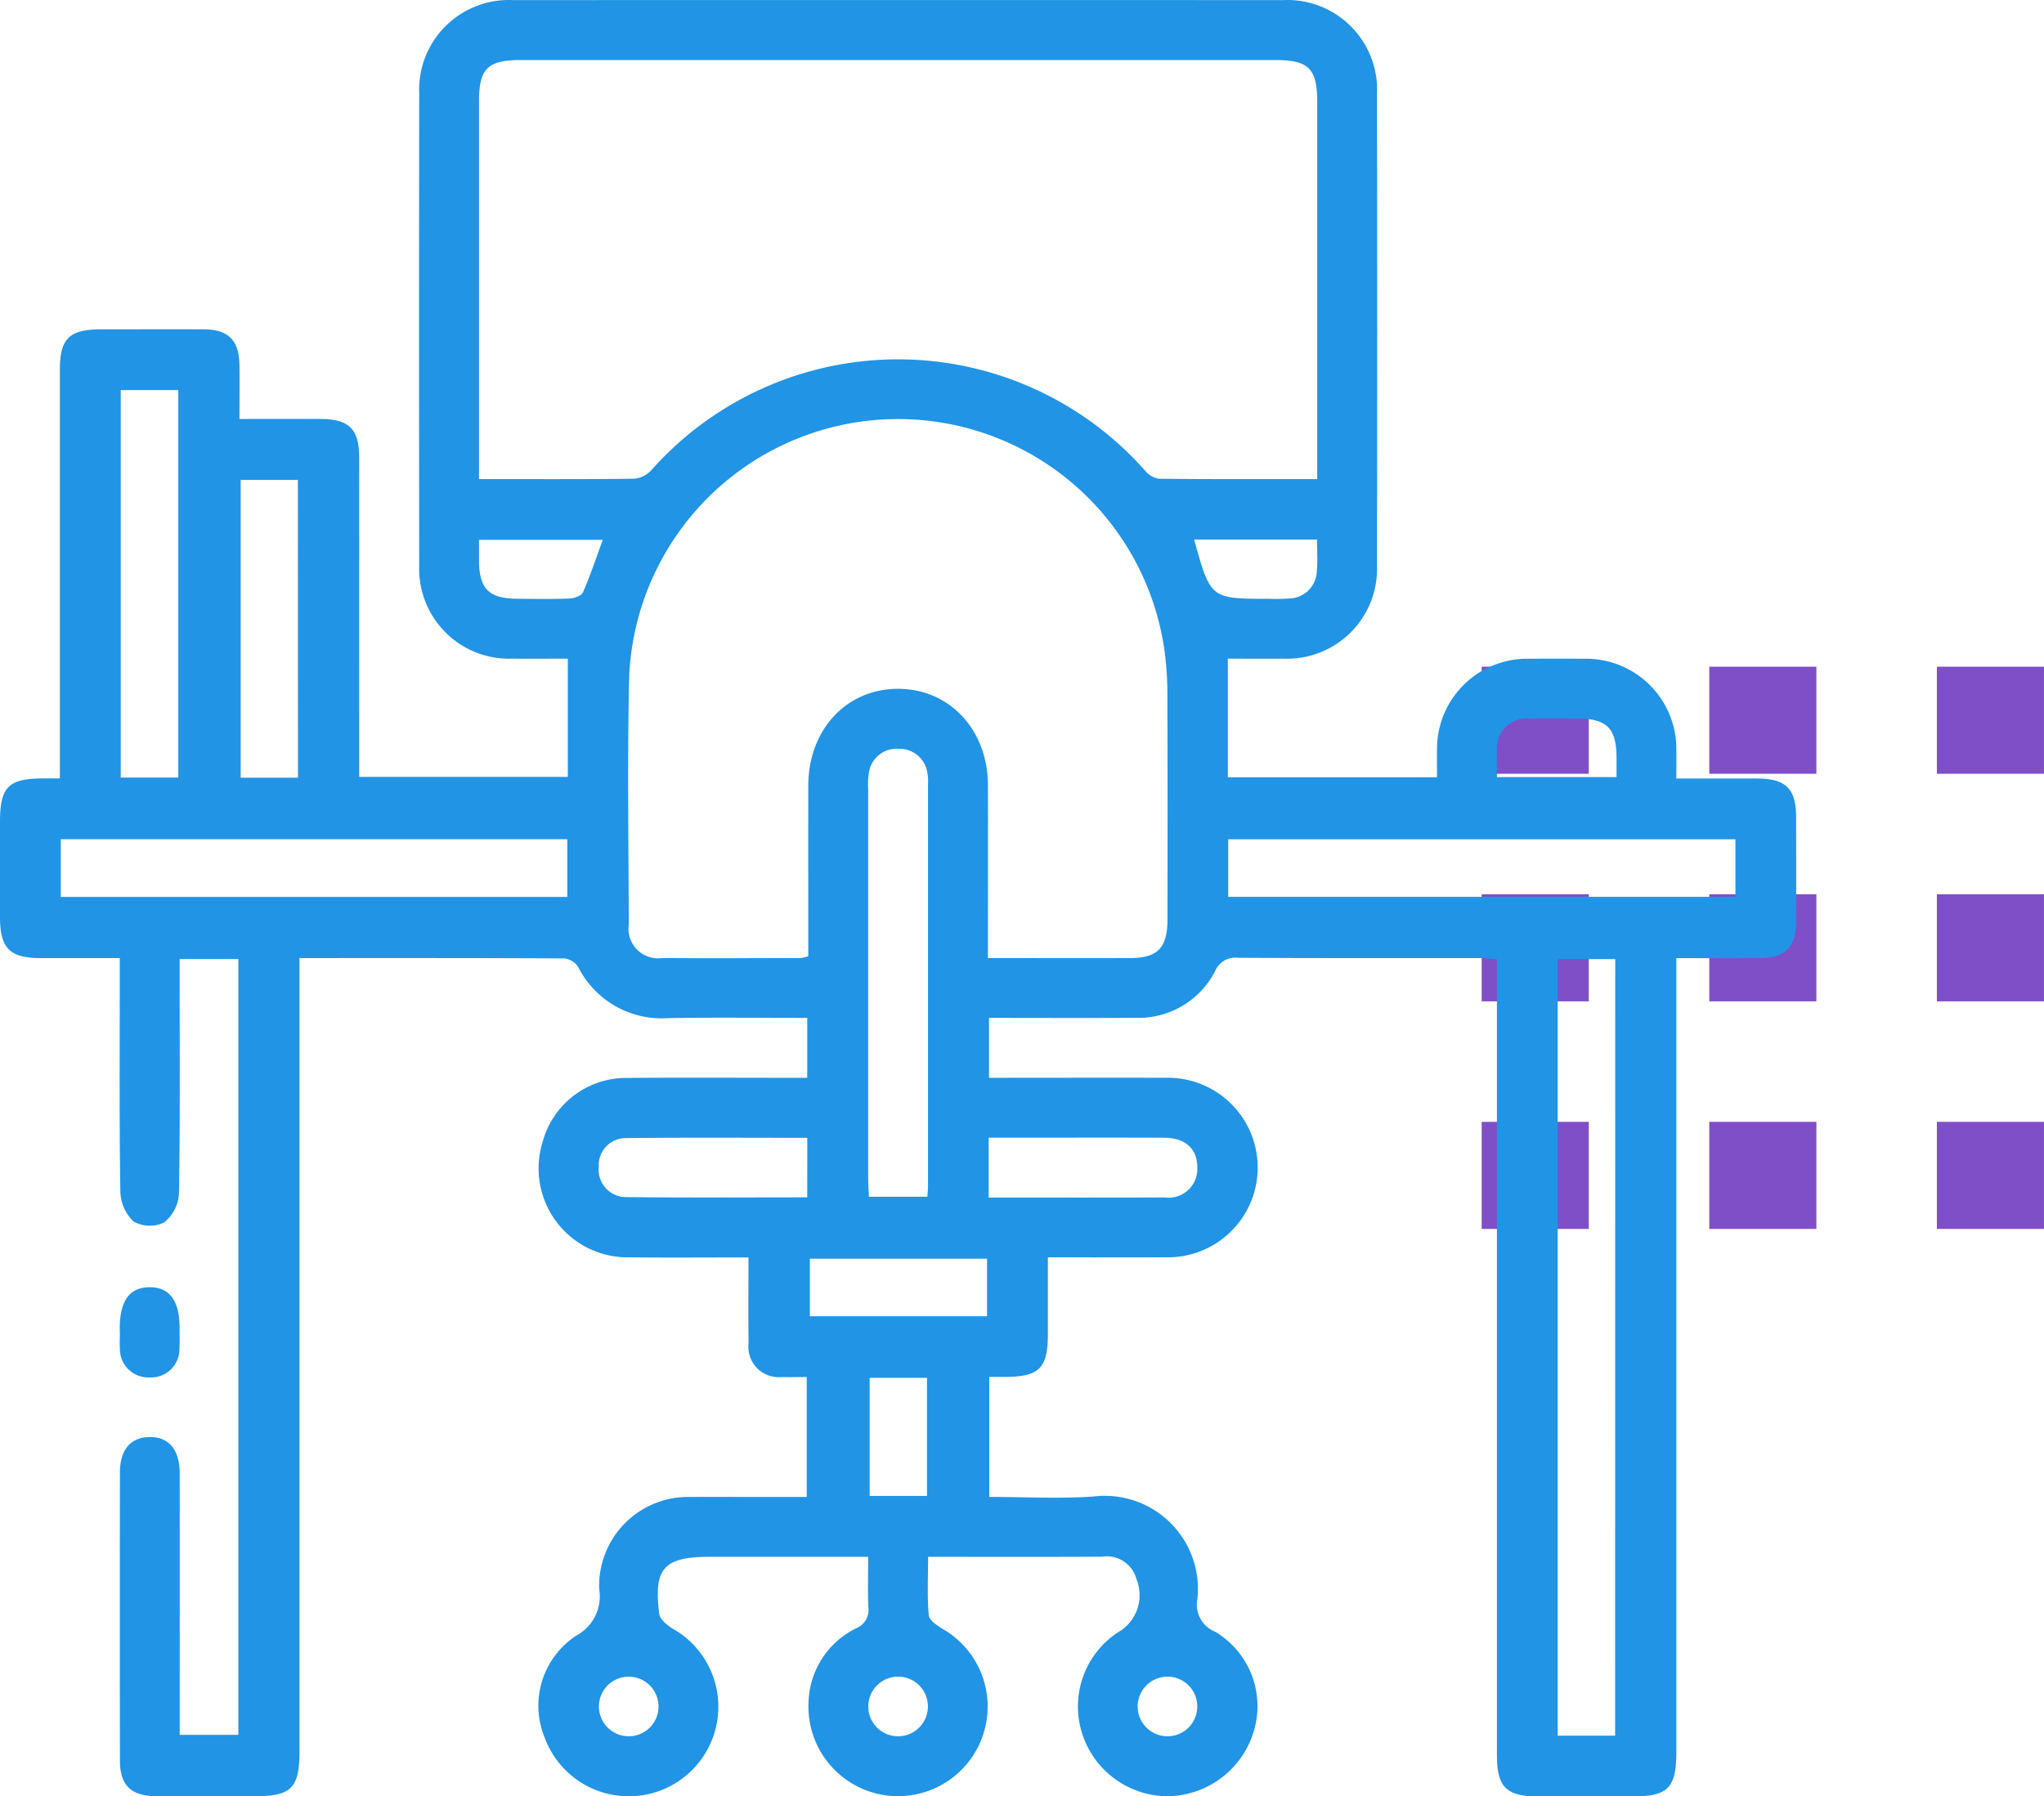 <svg xmlns="http://www.w3.org/2000/svg" xmlns:xlink="http://www.w3.org/1999/xlink" width="138.437" height="121.684" viewBox="0 0 138.437 121.684">
  <defs>
    <clipPath id="clip-path">
      <rect id="Rectángulo_46425" data-name="Rectángulo 46425" width="121.659" height="121.684" fill="#2194e5"/>
    </clipPath>
  </defs>
  <g id="Grupo_154838" data-name="Grupo 154838" transform="translate(-1182.563 -8634.557)">
    <g id="Grupo_154836" data-name="Grupo 154836" transform="translate(1282.915 8679.718)">
      <rect id="Rectángulo_45221" data-name="Rectángulo 45221" width="7.254" height="7.254" transform="translate(30.83 0)" fill="#7f4fc7"/>
      <rect id="Rectángulo_45222" data-name="Rectángulo 45222" width="7.254" height="7.254" transform="translate(15.415 0)" fill="#7f4fc7"/>
      <rect id="Rectángulo_45223" data-name="Rectángulo 45223" width="7.254" height="7.254" transform="translate(0 0)" fill="#7f4fc7"/>
      <rect id="Rectángulo_45232" data-name="Rectángulo 45232" width="7.254" height="7.254" transform="translate(30.83 15.415)" fill="#7f4fc7"/>
      <rect id="Rectángulo_45233" data-name="Rectángulo 45233" width="7.254" height="7.254" transform="translate(15.415 15.415)" fill="#7f4fc7"/>
      <rect id="Rectángulo_45234" data-name="Rectángulo 45234" width="7.254" height="7.254" transform="translate(0 15.415)" fill="#7f4fc7"/>
      <rect id="Rectángulo_45243" data-name="Rectángulo 45243" width="7.254" height="7.254" transform="translate(30.83 30.831)" fill="#7f4fc7"/>
      <rect id="Rectángulo_45244" data-name="Rectángulo 45244" width="7.254" height="7.254" transform="translate(15.415 30.831)" fill="#7f4fc7"/>
      <rect id="Rectángulo_45245" data-name="Rectángulo 45245" width="7.254" height="7.254" transform="translate(0 30.831)" fill="#7f4fc7"/>
    </g>
    <g id="Grupo_154837" data-name="Grupo 154837" transform="translate(1182.563 8634.557)">
      <g id="Grupo_154836-2" data-name="Grupo 154836" clip-path="url(#clip-path)">
        <path id="Trazado_196772" data-name="Trazado 196772" d="M8.112,64.9c-1.891,0-3.654,0-5.417,0C.654,64.888.006,64.223,0,62.134Q0,58.9,0,55.671c0-2.356.561-2.926,2.884-2.942.333,0,.667,0,1.17,0V51.319q0-13.118,0-26.235c0-2.155.623-2.771,2.794-2.774,2.323,0,4.647-.013,6.97,0,1.653.011,2.376.746,2.4,2.408.015,1.173,0,2.347,0,3.662,1.911,0,3.714-.008,5.516,0,1.906.009,2.591.689,2.594,2.6.005,7.18,0,14.361,0,21.643H38.457V44.617c-1.246,0-2.5.011-3.756,0a6.091,6.091,0,0,1-6.308-6.32q-.023-15.97,0-31.94a6.079,6.079,0,0,1,6.4-6.349q26.041-.011,52.081,0a6.078,6.078,0,0,1,6.389,6.359q.023,15.97,0,31.94a6.094,6.094,0,0,1-6.319,6.31c-1.255.014-2.509,0-3.786,0v8.033H97.326c0-.661-.012-1.281,0-1.9a6.108,6.108,0,0,1,6.245-6.126q1.838-.017,3.674,0a6.113,6.113,0,0,1,6.29,6.213c.009.583,0,1.166,0,1.9,1.9,0,3.7-.005,5.5,0,1.911.008,2.605.689,2.613,2.578q.013,3.549,0,7.1c-.01,1.745-.728,2.472-2.457,2.488-1.814.015-3.63,0-5.654,0v1.49q0,26.11,0,52.219c0,2.517-.546,3.074-3.017,3.075q-3.168,0-6.336,0c-2.162,0-2.8-.635-2.8-2.779q0-26.173,0-52.345V64.972c-.447-.029-.813-.073-1.177-.073-5.449,0-10.9.01-16.347-.019a1.487,1.487,0,0,0-1.559.894,5.822,5.822,0,0,1-5.387,3.171c-3.286.022-6.571.005-9.929.005v4.058h1.3c3.548,0,7.1-.013,10.644,0a6.082,6.082,0,1,1-.006,12.159c-2.608.019-5.215,0-7.95,0,0,1.8,0,3.475,0,5.154,0,2.357-.565,2.932-2.882,2.949-.333,0-.667,0-1.089,0V101.4c2.359,0,4.718.13,7.058-.028a6.306,6.306,0,0,1,7.03,7,1.965,1.965,0,0,0,1.2,2.153,5.869,5.869,0,0,1,2.61,6.8A6.158,6.158,0,0,1,79,121.673a6.1,6.1,0,0,1-5.779-4.487,6.007,6.007,0,0,1,2.741-6.766,2.9,2.9,0,0,0,1.011-3.446,2.079,2.079,0,0,0-2.321-1.527c-3.879.023-7.758.009-11.793.009,0,1.379-.07,2.678.046,3.961.032.345.589.708.977.943a6.069,6.069,0,1,1-9.12,4.921,5.754,5.754,0,0,1,3.211-4.976,1.35,1.35,0,0,0,.838-1.465c-.043-1.086-.012-2.175-.012-3.383H48.071c-3.107,0-3.814.764-3.422,3.865.046.368.528.768.9.993a6.068,6.068,0,1,1-8.655,7.4,5.679,5.679,0,0,1,2.149-6.929,3.01,3.01,0,0,0,1.54-3.137,6.025,6.025,0,0,1,6.225-6.245c1.563-.013,3.126,0,4.689,0h3.142V93.278c-.537,0-1.108.014-1.679,0A2.056,2.056,0,0,1,50.7,90.988c-.026-1.891-.006-3.783-.006-5.812-2.755,0-5.4.023-8.049-.006a6.028,6.028,0,0,1-5.9-7.8,5.865,5.865,0,0,1,5.712-4.352c3.59-.031,7.18-.009,10.771-.009h1.445V68.952c-3.162,0-6.277-.036-9.391.012a6.335,6.335,0,0,1-6.131-3.476,1.291,1.291,0,0,0-.943-.566c-5.91-.033-11.821-.024-17.925-.024V66.4q0,26.108,0,52.217c0,2.509-.543,3.056-3.031,3.057-2.238,0-4.478.013-6.717-.005-1.661-.013-2.408-.746-2.412-2.4q-.017-9.759,0-19.519c0-1.543.719-2.385,1.988-2.407,1.316-.022,2.058.842,2.06,2.461.008,5.871,0,11.742,0,17.711h3.972V64.964H12.167V66.28c0,4.858.038,9.715-.046,14.572a2.706,2.706,0,0,1-1.014,1.96,2.223,2.223,0,0,1-2.069-.077,2.9,2.9,0,0,1-.887-2.046c-.075-4.73-.04-9.462-.04-14.195V64.9m24.33-32.448c3.626,0,7.046.018,10.466-.024a1.766,1.766,0,0,0,1.169-.538,22.343,22.343,0,0,1,33.487,0,1.5,1.5,0,0,0,.919.539c3.535.037,7.07.024,10.73.024V31.1q0-12.1,0-24.2c0-2.259-.577-2.833-2.85-2.833H35.3c-2.282,0-2.858.569-2.858,2.822q0,12.1,0,24.206ZM66.91,64.9c3.3,0,6.453.006,9.609,0,1.89-.005,2.551-.687,2.554-2.626.005-5.194.011-10.389-.009-15.582a21.444,21.444,0,0,0-.216-2.772,18.226,18.226,0,0,0-36.233,1.863c-.133,5.614-.042,11.233-.028,16.85a2,2,0,0,0,2.268,2.263c3.125.023,6.249.006,9.373,0a2.445,2.445,0,0,0,.516-.125c0-3.881-.006-7.72,0-11.558.008-3.781,2.578-6.549,6.068-6.554s6.088,2.767,6.1,6.527c.008,3.841,0,7.681,0,11.72m42.484.064H105.5v52.6h3.89ZM4.118,60.756H38.425V56.848H4.118Zm79.068-.005h34.352v-3.9H83.186ZM62.811,81.065c.019-.316.042-.521.042-.727q0-13.613,0-27.224a3.307,3.307,0,0,0-.04-.756,1.911,1.911,0,0,0-1.964-1.634,1.886,1.886,0,0,0-1.994,1.589,4.857,4.857,0,0,0-.054,1.135q0,13.233,0,26.465c0,.367.032.735.051,1.152ZM12.076,26.426h-3.9V52.674h3.9Zm8.1,6.084H16.3V52.681h3.881Zm34.5,44.565c-4.177,0-8.265-.027-12.354.019a1.829,1.829,0,0,0-1.767,1.948,1.852,1.852,0,0,0,1.8,2.047c4.085.047,8.171.018,12.318.018ZM66.96,81.119c4.063,0,7.988.011,11.911-.006a1.952,1.952,0,0,0,2.222-2.03c0-1.257-.8-2.006-2.233-2.014-3.125-.015-6.25-.005-9.375-.005H66.96Zm-.11,4.142h-12v3.9h12ZM58.9,101.334h3.884v-8H58.9ZM101.385,52.64h8.1c0-.5,0-.921,0-1.339-.012-1.98-.659-2.622-2.661-2.628-1.094,0-2.19-.023-3.284.006A1.979,1.979,0,0,0,101.39,50.8c-.028.584-.005,1.17-.005,1.845M32.442,36.568c0,.51,0,.963,0,1.417.015,1.909.673,2.563,2.6,2.574,1.182.008,2.364.031,3.543-.018.314-.013.8-.188.9-.42.5-1.142.891-2.329,1.339-3.553Zm48.434-.02c1.113,4.014,1.113,4.014,5.034,4.013a13.648,13.648,0,0,0,1.391-.019,1.91,1.91,0,0,0,1.886-1.859c.065-.694.011-1.4.011-2.135ZM44.6,115.568a2.018,2.018,0,1,0-1.96,2.043,2.01,2.01,0,0,0,1.96-2.043m16.271,2.043a2.019,2.019,0,1,0-2.061-1.941,2.008,2.008,0,0,0,2.061,1.941m18.219-4.036a2.019,2.019,0,1,0,2,2.007,2.018,2.018,0,0,0-2-2.007" transform="translate(0 0)" fill="#2194e5"/>
        <path id="Trazado_196773" data-name="Trazado 196773" d="M6.349,71.253V71c.006-1.842.675-2.752,2.025-2.753S10.4,69.158,10.4,71c0,.463.02.928-.01,1.389a1.917,1.917,0,0,1-2.016,1.966A1.916,1.916,0,0,1,6.36,72.39c-.026-.378,0-.758,0-1.137Z" transform="translate(1.762 18.948)" fill="#2194e5"/>
      </g>
    </g>
  </g>
</svg>
